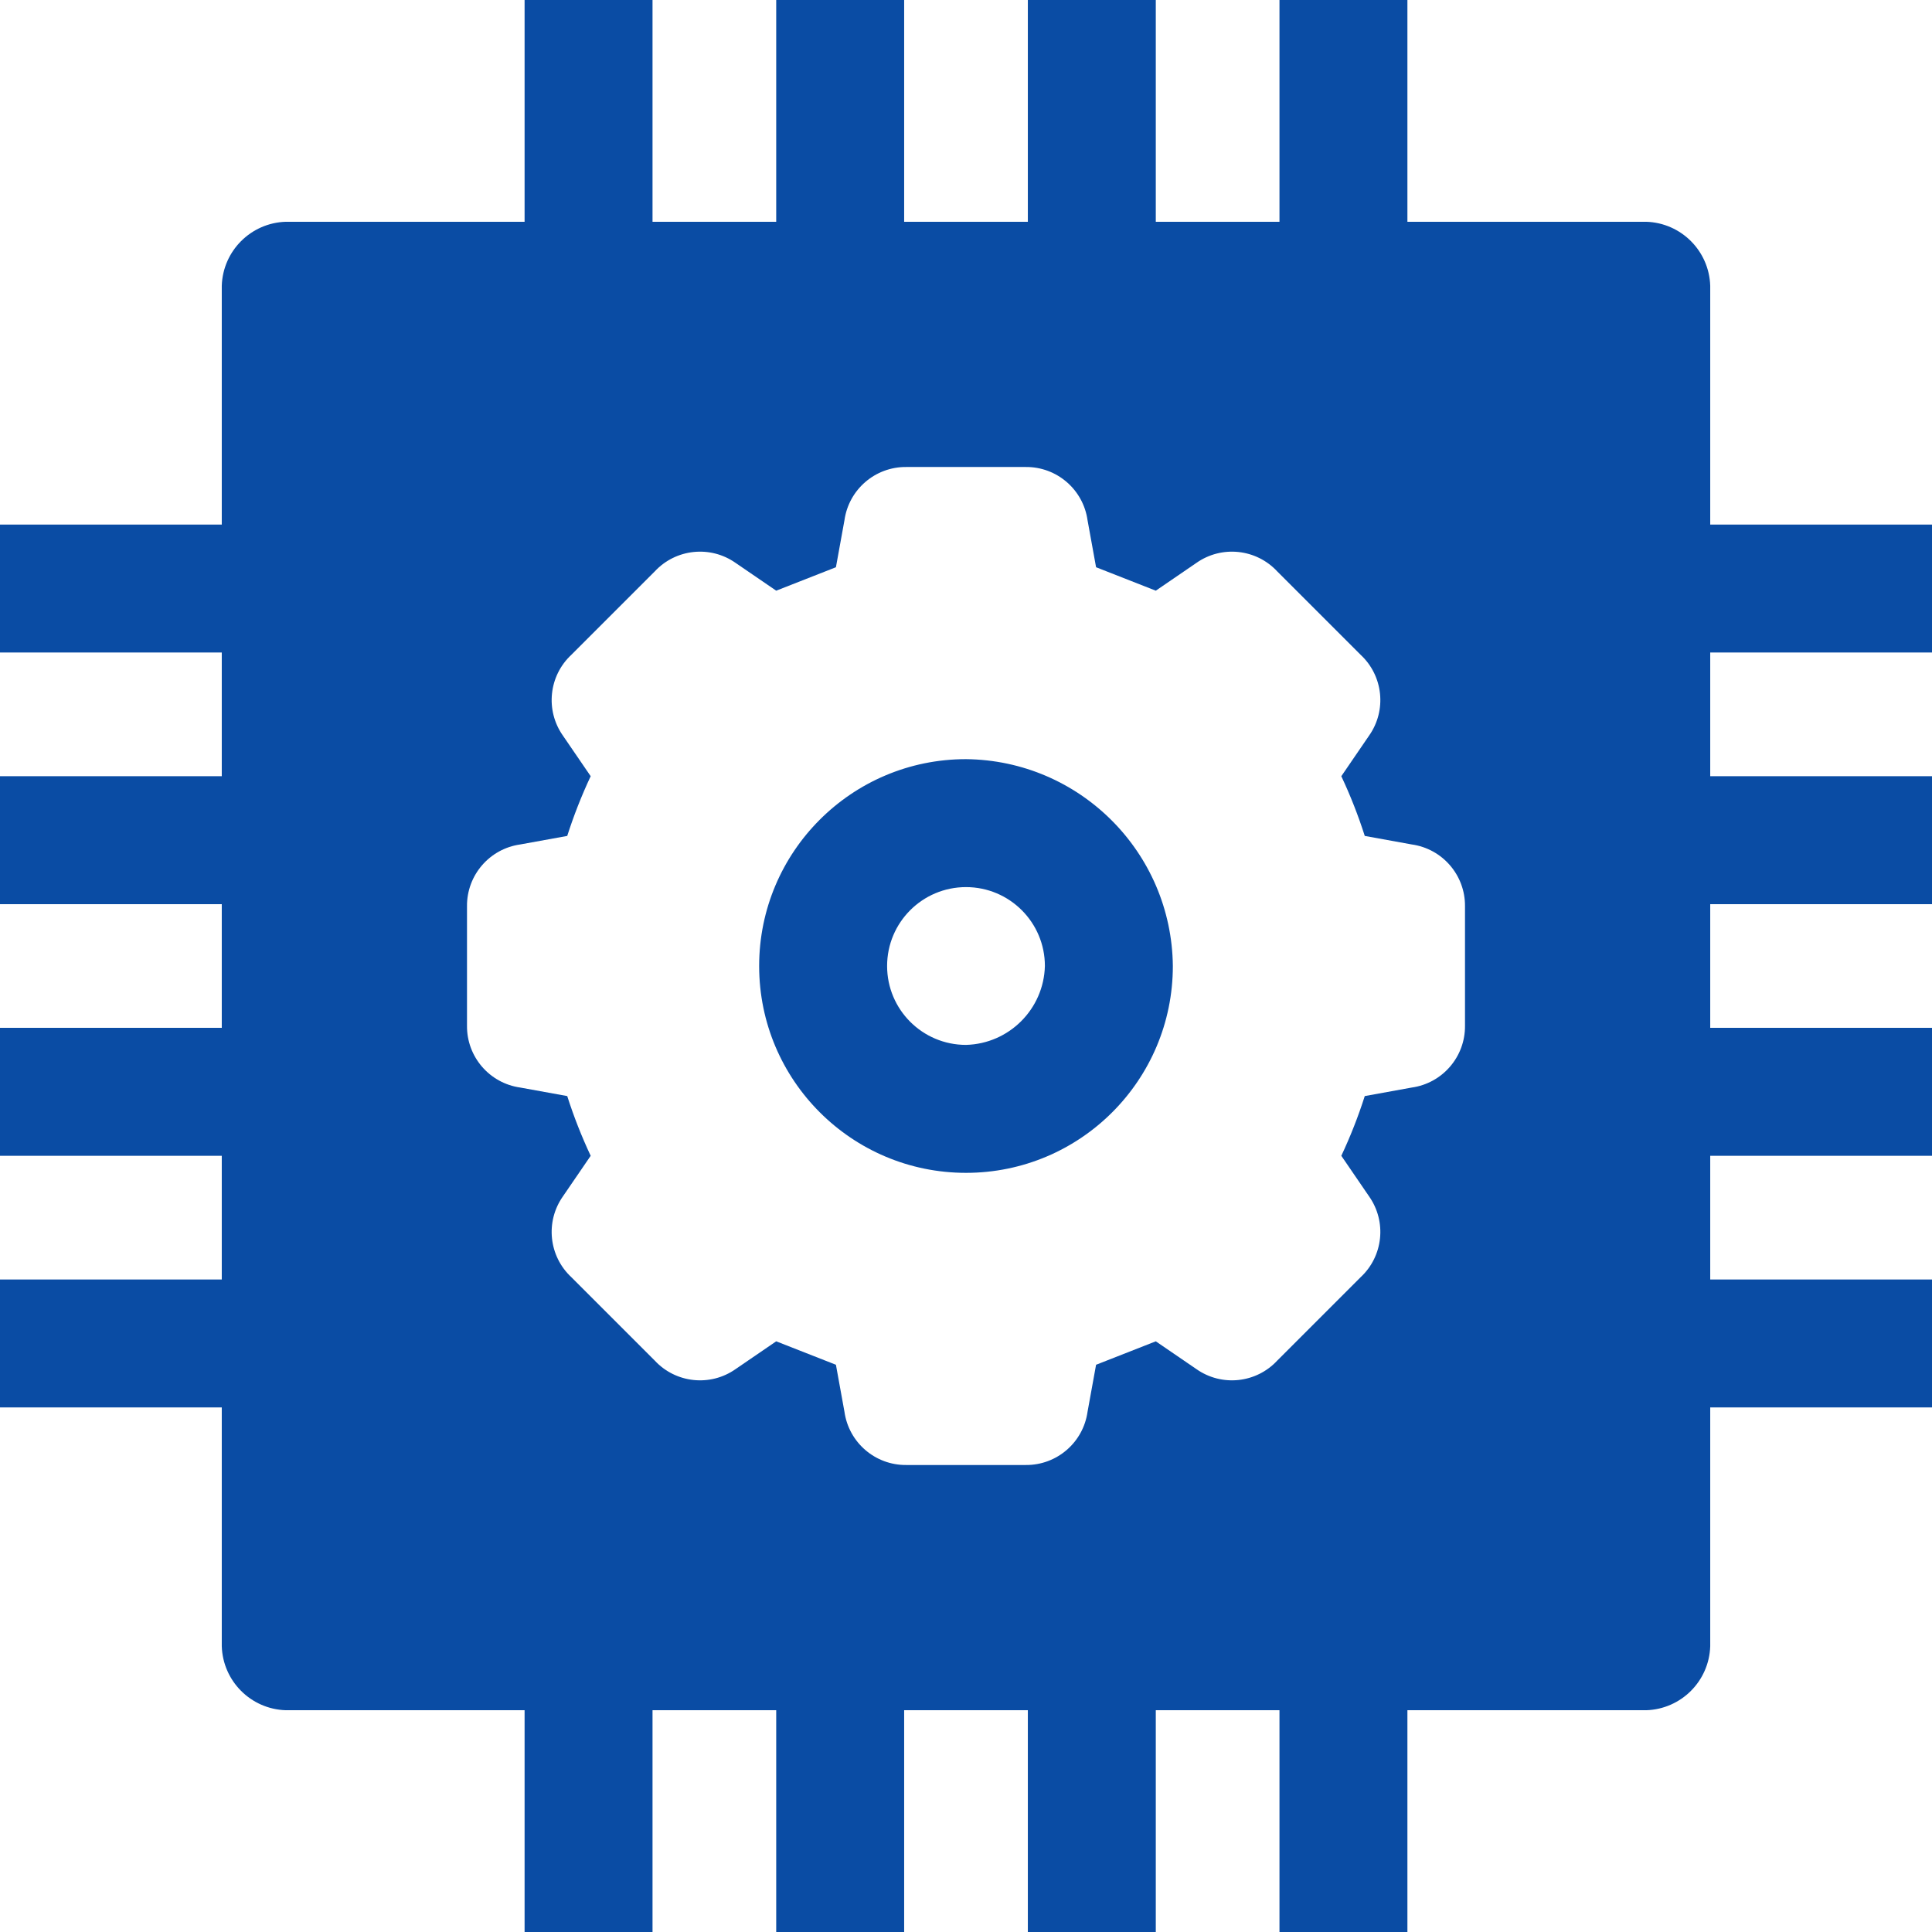 <?xml version="1.0" encoding="UTF-8"?>
<svg width="110px" height="110px" viewBox="0 0 110 110" version="1.1" xmlns="http://www.w3.org/2000/svg" xmlns:xlink="http://www.w3.org/1999/xlink">
    <title>6_Omnichannel Marketing Operations</title>
    <g id="Page-1" stroke="none" stroke-width="1" fill="none" fill-rule="evenodd">
        <g id="6_Omnichannel-Marketing-Operations" fill="#0A4CA4" fill-rule="nonzero">
            <g id="Group" transform="translate(0, 0)">
                <path d="M55,43.223 C48.496,43.223 43.223,48.496 43.223,55 C43.223,61.504 48.496,66.777 55,66.777 C61.504,66.777 66.777,61.504 66.777,55 C66.711,48.523 61.477,43.289 55,43.223 L55,43.223 Z M55,59.492 C52.519,59.492 50.508,57.481 50.508,55 C50.508,52.519 52.519,50.508 55,50.508 C57.481,50.508 59.492,52.519 59.492,55 C59.428,57.454 57.454,59.428 55,59.492 L55,59.492 Z" id="Shape"></path>
                <path d="M97.373,16.269 C97.31,14.284 95.716,12.69 93.731,12.627 L80.132,12.627 L80.132,-3.23508696e-15 L72.848,-3.23508696e-15 L72.848,12.627 L65.806,12.627 L65.806,-3.23508696e-15 L58.521,-3.23508696e-15 L58.521,12.627 L51.479,12.627 L51.479,-3.23508696e-15 L44.194,-3.23508696e-15 L44.194,12.627 L37.152,12.627 L37.152,-3.23508696e-15 L29.868,-3.23508696e-15 L29.868,12.627 L16.269,12.627 C14.284,12.69 12.69,14.284 12.627,16.269 L12.627,29.868 L-3.23508696e-15,29.868 L-3.23508696e-15,37.152 L12.627,37.152 L12.627,44.194 L-3.23508696e-15,44.194 L-3.23508696e-15,51.479 L12.627,51.479 L12.627,58.521 L-3.23508696e-15,58.521 L-3.23508696e-15,65.806 L12.627,65.806 L12.627,72.848 L-3.23508696e-15,72.848 L-3.23508696e-15,80.132 L12.627,80.132 L12.627,93.731 C12.69,95.716 14.284,97.31 16.269,97.373 L29.868,97.373 L29.868,110 L37.152,110 L37.152,97.373 L44.194,97.373 L44.194,110 L51.479,110 L51.479,97.373 L58.521,97.373 L58.521,110 L65.806,110 L65.806,97.373 L72.848,97.373 L72.848,110 L80.132,110 L80.132,97.373 L93.731,97.373 C95.716,97.31 97.31,95.716 97.373,93.731 L97.373,80.132 L110,80.132 L110,72.848 L97.373,72.848 L97.373,65.806 L110,65.806 L110,58.521 L97.373,58.521 L97.373,51.479 L110,51.479 L110,44.194 L97.373,44.194 L97.373,37.152 L110,37.152 L110,29.868 L97.373,29.868 L97.373,16.269 Z M83.411,58.4 C83.428,60.169 82.128,61.677 80.375,61.921 L77.704,62.406 C77.333,63.567 76.887,64.703 76.369,65.806 L77.947,68.113 C78.964,69.555 78.757,71.527 77.461,72.726 L72.726,77.461 C71.527,78.757 69.555,78.964 68.113,77.947 L65.806,76.369 L62.406,77.704 L61.921,80.375 C61.677,82.128 60.169,83.428 58.4,83.411 L51.6,83.411 C49.831,83.428 48.323,82.128 48.079,80.375 L47.594,77.704 L44.194,76.369 L41.887,77.947 C40.445,78.964 38.473,78.757 37.274,77.461 L32.539,72.726 C31.243,71.527 31.036,69.555 32.053,68.113 L33.631,65.806 C33.113,64.703 32.667,63.567 32.296,62.406 L29.625,61.921 C27.872,61.677 26.572,60.169 26.589,58.4 L26.589,51.6 C26.572,49.831 27.872,48.323 29.625,48.079 L32.296,47.594 C32.667,46.433 33.113,45.297 33.631,44.194 L32.053,41.887 C31.036,40.445 31.243,38.473 32.539,37.274 L37.274,32.539 C38.473,31.243 40.445,31.036 41.887,32.053 L44.194,33.631 L47.594,32.296 L48.079,29.625 C48.323,27.872 49.831,26.572 51.6,26.589 L58.4,26.589 C60.169,26.572 61.677,27.872 61.921,29.625 L62.406,32.296 L65.806,33.631 L68.113,32.053 C69.555,31.036 71.527,31.243 72.726,32.539 L77.461,37.274 C78.757,38.473 78.964,40.445 77.947,41.887 L76.369,44.194 C76.887,45.297 77.333,46.433 77.704,47.594 L80.375,48.079 C82.128,48.323 83.428,49.831 83.411,51.6 L83.411,58.4 Z" id="Shape"></path>
            </g>
        </g>
    </g>
</svg>